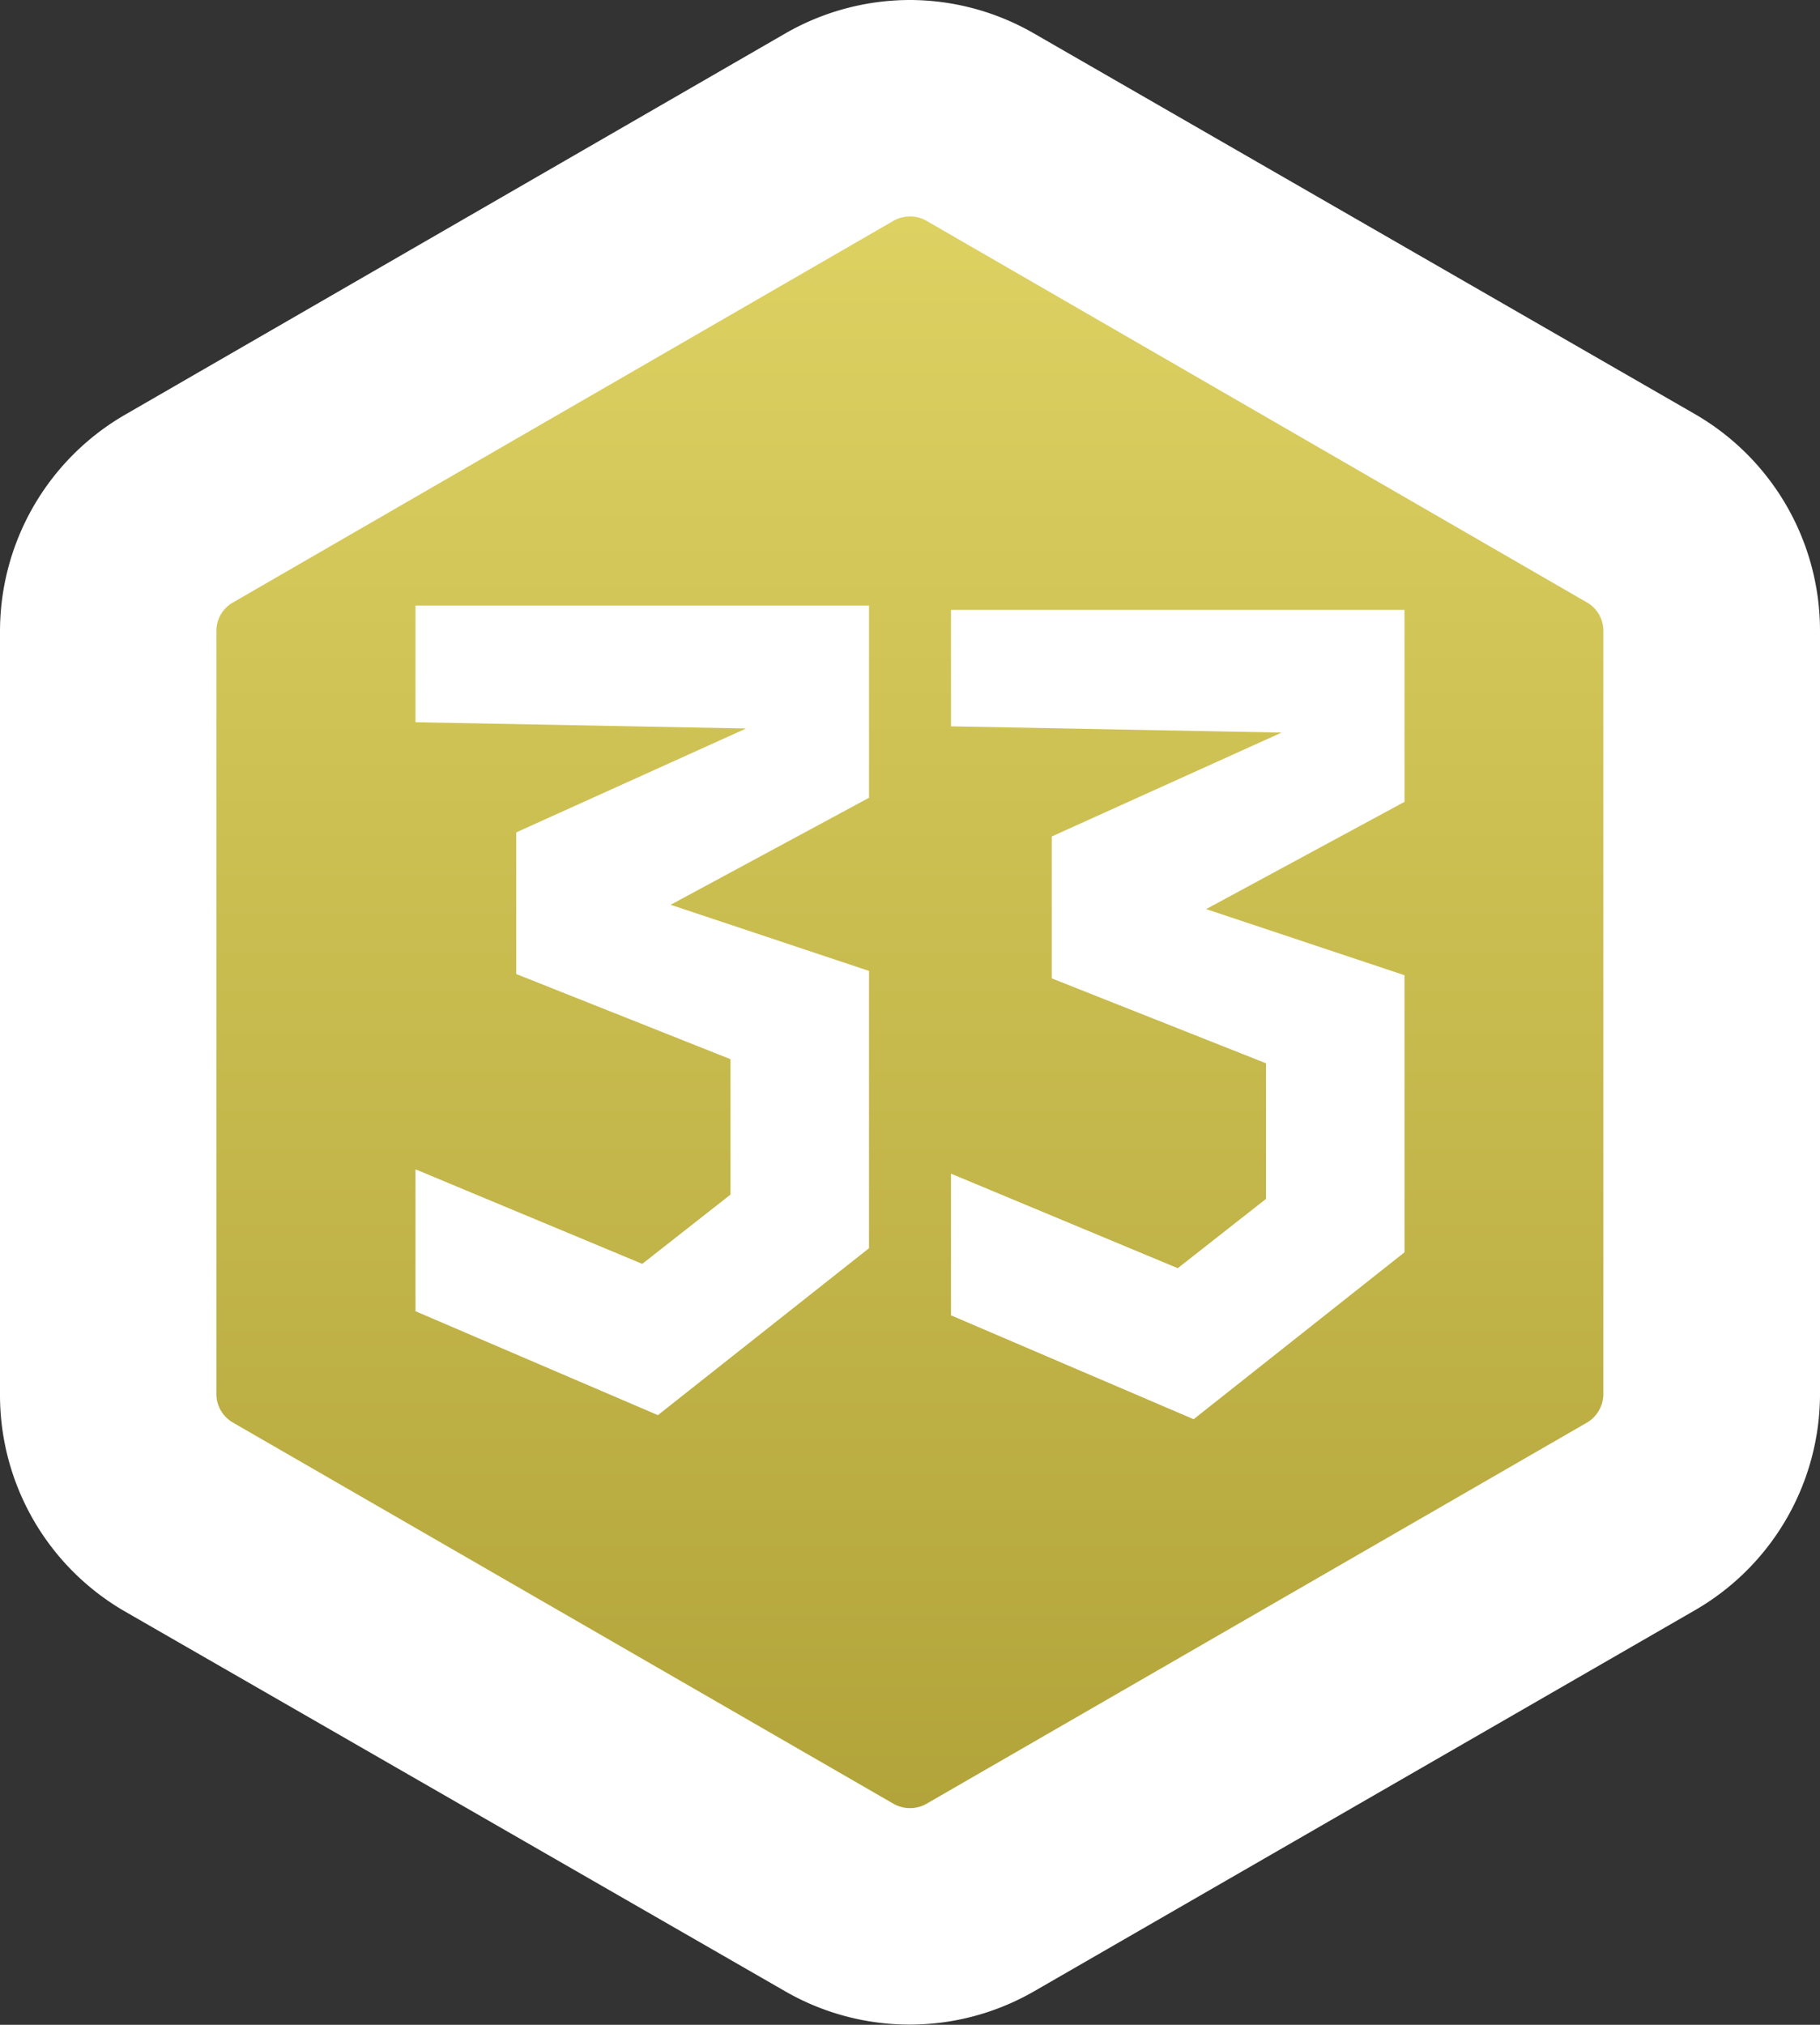<svg xmlns="http://www.w3.org/2000/svg" xmlns:xlink="http://www.w3.org/1999/xlink" viewBox="0 0 75.69 84.19"><rect x="0" y="0" width="75.69" height="84.19" fill="#333333" stroke="none"/><defs><style>.cls-1{fill:url(#Безымянный_градиент_51);}.cls-2{fill:#fff;}</style><linearGradient id="Безымянный_градиент_51" x1="395.58" y1="136.85" x2="470.77" y2="136.85" gradientTransform="translate(174.7 -391.08) rotate(90)" gradientUnits="userSpaceOnUse"><stop offset="0" stop-color="#e0d465"/><stop offset="1" stop-color="#afa137"/></linearGradient></defs><title>userlevel_33</title><g id="Слой_2" data-name="Слой 2"><g id="Слой_1-2" data-name="Слой 1"><path class="cls-1" d="M37.85,79.69a5.93,5.93,0,0,1-2.94-.78L7.44,63A5.88,5.88,0,0,1,4.5,58V26.23a5.88,5.88,0,0,1,2.93-5.08L34.91,5.29a5.88,5.88,0,0,1,5.87,0L68.26,21.15a5.88,5.88,0,0,1,2.93,5.08V58a5.89,5.89,0,0,1-2.94,5.09L40.78,78.91A5.89,5.89,0,0,1,37.85,79.69Z"/><path class="cls-2" d="M37.85,9a1.38,1.38,0,0,1,.68.18L66,25.05a1.36,1.36,0,0,1,.68,1.18V58A1.39,1.39,0,0,1,66,59.15L38.53,75a1.39,1.39,0,0,1-1.37,0L9.69,59.15A1.37,1.37,0,0,1,9,58V26.23a1.35,1.35,0,0,1,.69-1.18L37.16,9.18A1.39,1.39,0,0,1,37.85,9m0-9a10.4,10.4,0,0,0-5.19,1.39L5.19,17.25a10.41,10.41,0,0,0-5.19,9V58a10.39,10.39,0,0,0,5.19,9L32.66,82.8A10.37,10.37,0,0,0,43,82.8L70.51,66.94a10.39,10.39,0,0,0,5.18-9V26.23a10.4,10.4,0,0,0-5.18-9L43,1.39A10.36,10.36,0,0,0,37.85,0Z"/><polygon class="cls-2" points="17.28 30.03 17.28 25.18 36.14 25.18 36.14 33.17 27.89 37.62 36.14 40.37 36.14 51.9 27.36 58.84 17.28 54.52 17.28 48.62 26.71 52.55 30.38 49.67 30.38 44.04 21.47 40.5 21.47 34.61 31.03 30.29 17.28 30.03"/><polygon class="cls-2" points="39.55 30.2 39.55 25.36 58.41 25.36 58.41 33.34 50.16 37.8 58.41 40.55 58.41 52.07 49.64 59.01 39.55 54.69 39.55 48.8 48.98 52.73 52.65 49.85 52.65 44.21 43.74 40.68 43.74 34.78 53.3 30.46 39.55 30.2"/></g></g></svg>